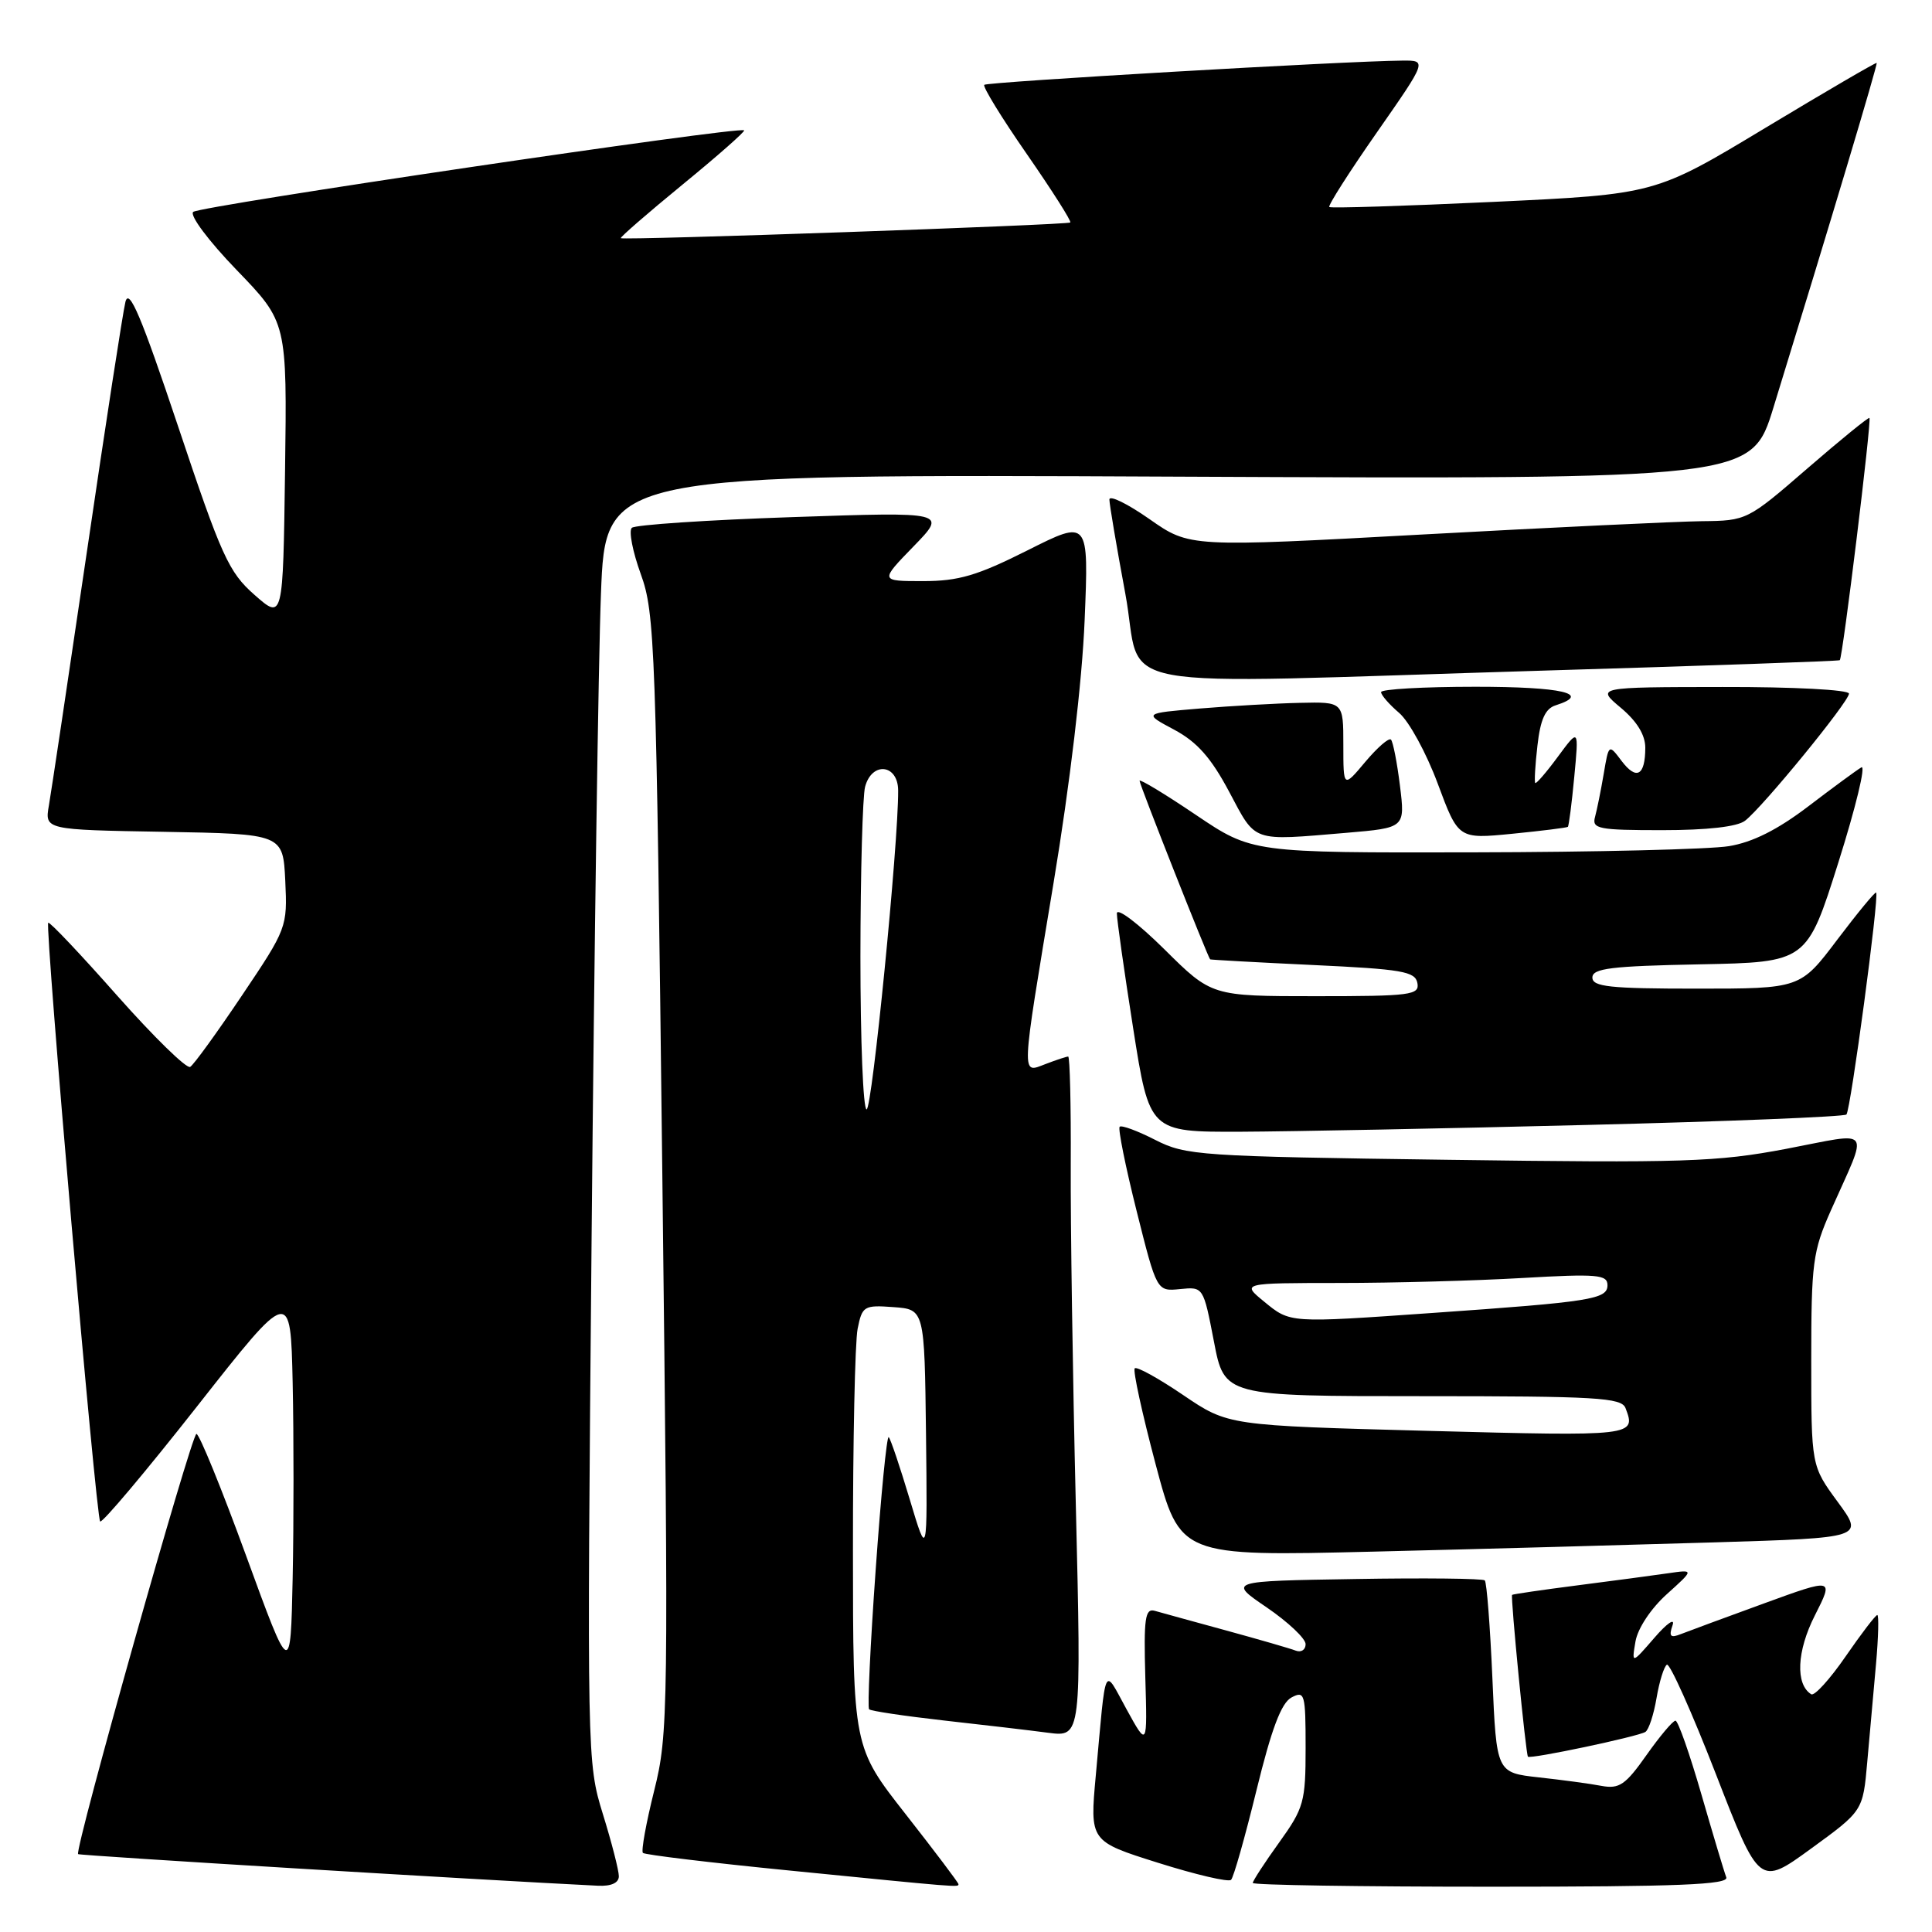 <?xml version="1.0" encoding="UTF-8" standalone="no"?>
<!DOCTYPE svg PUBLIC "-//W3C//DTD SVG 1.1//EN" "http://www.w3.org/Graphics/SVG/1.1/DTD/svg11.dtd" >
<svg xmlns="http://www.w3.org/2000/svg" xmlns:xlink="http://www.w3.org/1999/xlink" version="1.1" viewBox="0 0 256 256">
 <g >
 <path fill="currentColor"
d=" M 82.00 248.61 C 82.00 247.84 81.05 244.13 79.88 240.36 C 77.78 233.56 77.77 232.88 78.39 164.00 C 78.74 125.77 79.29 87.37 79.63 78.66 C 80.24 62.81 80.24 62.81 156.15 63.16 C 232.07 63.50 232.07 63.50 234.99 54.00 C 242.50 29.61 248.83 8.49 248.67 8.34 C 248.58 8.24 241.93 12.12 233.91 16.95 C 219.33 25.74 219.33 25.74 197.91 26.75 C 186.14 27.30 176.34 27.61 176.14 27.43 C 175.94 27.25 178.77 22.81 182.44 17.55 C 189.10 8.00 189.10 8.00 185.80 8.03 C 178.25 8.09 130.82 10.85 130.42 11.24 C 130.19 11.48 132.73 15.62 136.07 20.43 C 139.41 25.25 142.00 29.32 141.82 29.48 C 141.45 29.81 82.62 31.87 82.26 31.56 C 82.13 31.45 85.81 28.25 90.45 24.45 C 95.09 20.65 98.76 17.42 98.60 17.27 C 98.03 16.70 26.47 27.29 25.60 28.08 C 25.10 28.53 27.64 31.93 31.38 35.80 C 38.04 42.70 38.04 42.70 37.77 62.43 C 37.50 82.15 37.50 82.15 33.72 78.82 C 30.30 75.81 29.35 73.71 23.60 56.50 C 18.72 41.92 17.10 38.08 16.62 40.00 C 16.28 41.38 13.99 56.23 11.53 73.00 C 9.06 89.78 6.79 104.95 6.48 106.72 C 5.92 109.95 5.92 109.95 21.71 110.22 C 37.50 110.50 37.50 110.50 37.80 116.72 C 38.09 122.85 38.01 123.06 32.07 131.89 C 28.76 136.82 25.67 141.09 25.20 141.37 C 24.74 141.66 20.39 137.41 15.53 131.93 C 10.68 126.44 6.57 122.10 6.39 122.27 C 5.93 122.74 12.72 201.05 13.27 201.60 C 13.53 201.86 19.31 195.00 26.12 186.34 C 38.50 170.60 38.50 170.60 38.78 183.24 C 38.93 190.19 38.93 201.82 38.78 209.08 C 38.50 222.28 38.50 222.28 32.61 206.14 C 29.37 197.26 26.41 190.00 26.03 190.00 C 25.37 190.00 9.83 245.16 10.35 245.68 C 10.54 245.88 64.25 249.14 79.25 249.87 C 81.00 249.95 82.00 249.49 82.00 248.61 Z  M 127.00 249.66 C 127.00 249.47 123.86 245.31 120.02 240.41 C 113.03 231.50 113.03 231.50 113.02 205.37 C 113.01 191.01 113.29 177.82 113.64 176.07 C 114.24 173.06 114.48 172.91 118.39 173.20 C 122.50 173.50 122.50 173.50 122.70 190.00 C 122.89 206.50 122.89 206.50 120.55 198.69 C 119.26 194.39 118.01 190.67 117.76 190.43 C 117.51 190.18 116.73 198.10 116.03 208.03 C 115.32 217.95 114.93 226.26 115.16 226.49 C 115.39 226.72 119.83 227.38 125.04 227.97 C 130.24 228.55 136.48 229.28 138.89 229.60 C 143.29 230.17 143.29 230.17 142.55 199.33 C 142.14 182.37 141.84 162.09 141.88 154.25 C 141.92 146.41 141.76 140.00 141.54 140.00 C 141.31 140.00 139.98 140.44 138.57 140.98 C 135.28 142.22 135.23 143.35 139.60 117.00 C 141.77 103.94 143.39 90.27 143.72 82.17 C 144.27 68.84 144.27 68.84 136.16 72.92 C 129.49 76.27 127.03 77.00 122.31 77.00 C 116.58 77.00 116.58 77.00 121.04 72.41 C 125.50 67.82 125.50 67.82 105.00 68.52 C 93.72 68.90 84.15 69.54 83.72 69.94 C 83.29 70.34 83.83 73.10 84.91 76.08 C 86.78 81.21 86.94 85.52 87.76 155.50 C 88.60 227.04 88.56 229.76 86.68 237.28 C 85.61 241.57 84.94 245.27 85.19 245.52 C 85.44 245.77 94.16 246.82 104.57 247.85 C 127.28 250.11 127.00 250.09 127.00 249.66 Z  M 166.49 237.22 C 168.48 229.09 169.77 225.66 171.12 224.93 C 172.88 223.99 173.00 224.41 173.00 231.60 C 173.00 238.76 172.77 239.58 169.50 244.13 C 167.57 246.81 166.00 249.23 166.00 249.50 C 166.00 249.78 180.22 250.00 197.61 250.00 C 222.48 250.00 229.11 249.73 228.74 248.75 C 228.47 248.06 226.99 243.11 225.44 237.75 C 223.89 232.39 222.35 228.00 222.01 228.00 C 221.66 228.00 219.93 230.06 218.16 232.57 C 215.39 236.50 214.56 237.07 212.22 236.64 C 210.72 236.35 206.98 235.85 203.89 235.51 C 198.29 234.89 198.29 234.89 197.75 222.38 C 197.45 215.50 197.00 209.66 196.74 209.41 C 196.49 209.16 188.73 209.07 179.50 209.23 C 162.72 209.50 162.72 209.50 167.86 213.00 C 170.68 214.93 173.00 217.11 173.00 217.86 C 173.00 218.60 172.42 218.99 171.70 218.72 C 170.99 218.44 166.83 217.24 162.45 216.04 C 158.08 214.84 153.82 213.68 153.00 213.44 C 151.73 213.09 151.54 214.45 151.76 222.26 C 152.03 231.50 152.03 231.50 149.28 226.50 C 146.19 220.87 146.59 220.00 145.20 235.24 C 144.40 243.98 144.40 243.98 153.45 246.83 C 158.43 248.40 162.78 249.42 163.12 249.09 C 163.46 248.77 164.97 243.42 166.49 237.22 Z  M 247.42 233.48 C 247.74 229.91 248.26 224.07 248.58 220.50 C 248.90 216.93 248.97 214.00 248.75 214.00 C 248.52 214.00 246.63 216.47 244.55 219.49 C 242.47 222.51 240.42 224.76 240.00 224.50 C 237.88 223.19 238.08 218.77 240.48 214.05 C 242.99 209.09 242.99 209.09 233.74 212.46 C 228.66 214.31 223.71 216.14 222.74 216.52 C 221.34 217.08 221.11 216.84 221.62 215.36 C 221.98 214.34 220.90 215.07 219.23 217.00 C 216.20 220.50 216.20 220.50 216.71 217.50 C 217.01 215.76 218.76 213.13 220.87 211.23 C 224.50 207.96 224.50 207.96 221.00 208.47 C 219.07 208.75 213.68 209.47 209.00 210.07 C 204.33 210.67 200.44 211.24 200.36 211.33 C 200.14 211.59 202.18 232.46 202.46 232.77 C 202.78 233.12 216.99 230.12 218.02 229.49 C 218.47 229.21 219.13 227.19 219.50 225.00 C 219.87 222.81 220.49 220.82 220.87 220.58 C 221.25 220.34 224.17 226.85 227.35 235.04 C 233.13 249.93 233.13 249.93 239.99 244.94 C 246.85 239.95 246.85 239.95 247.42 233.48 Z  M 227.25 204.37 C 247.00 203.77 247.00 203.77 243.50 199.00 C 240.00 194.23 240.00 194.23 240.00 180.24 C 240.00 167.33 240.20 165.80 242.61 160.37 C 247.63 149.07 248.32 150.01 236.67 152.23 C 227.49 153.97 223.15 154.11 191.92 153.68 C 158.87 153.23 157.14 153.11 153.07 151.04 C 150.72 149.84 148.61 149.06 148.36 149.30 C 148.12 149.55 149.13 154.56 150.60 160.43 C 153.28 171.12 153.28 171.12 156.36 170.81 C 159.45 170.50 159.45 170.50 160.85 177.75 C 162.24 185.00 162.24 185.00 188.51 185.00 C 211.55 185.00 214.86 185.19 215.39 186.58 C 216.82 190.30 216.58 190.32 189.36 189.60 C 162.73 188.89 162.73 188.89 156.79 184.86 C 153.52 182.64 150.63 181.04 150.36 181.31 C 150.09 181.57 151.34 187.29 153.12 194.00 C 156.37 206.22 156.37 206.22 181.94 205.60 C 196.00 205.26 216.39 204.70 227.25 204.37 Z  M 210.31 149.06 C 228.91 148.60 244.36 147.97 244.66 147.68 C 245.22 147.11 249.03 118.70 248.60 118.27 C 248.47 118.13 246.15 120.94 243.45 124.51 C 238.55 131.00 238.55 131.00 224.78 131.00 C 213.31 131.00 211.00 130.75 211.00 129.53 C 211.00 128.31 213.49 128.01 225.21 127.78 C 239.42 127.50 239.42 127.50 243.60 114.26 C 245.90 106.97 247.27 101.31 246.64 101.68 C 246.01 102.05 242.84 104.38 239.59 106.86 C 235.54 109.94 232.23 111.61 229.09 112.12 C 226.56 112.54 211.32 112.91 195.20 112.94 C 165.91 113.00 165.91 113.00 158.45 107.97 C 154.35 105.20 151.00 103.18 151.00 103.46 C 151.00 103.97 160.06 126.88 160.35 127.12 C 160.43 127.18 166.57 127.52 173.99 127.87 C 185.75 128.42 187.52 128.72 187.81 130.25 C 188.12 131.85 186.95 132.00 174.35 132.00 C 160.55 132.00 160.55 132.00 154.28 125.78 C 150.82 122.36 148.00 120.22 147.99 121.03 C 147.99 121.84 148.96 128.69 150.15 136.25 C 152.31 150.00 152.31 150.00 164.41 149.96 C 171.06 149.93 191.71 149.53 210.31 149.06 Z  M 178.44 110.35 C 186.19 109.69 186.19 109.69 185.50 104.10 C 185.12 101.02 184.58 98.28 184.31 98.00 C 184.03 97.72 182.50 99.06 180.90 100.96 C 178.00 104.42 178.00 104.42 178.00 98.71 C 178.00 93.00 178.00 93.00 172.25 93.13 C 169.09 93.20 163.12 93.54 159.00 93.88 C 151.50 94.51 151.50 94.51 155.57 96.68 C 158.62 98.31 160.47 100.40 162.88 104.93 C 166.48 111.69 165.71 111.42 178.44 110.35 Z  M 207.75 109.56 C 207.88 109.44 208.27 106.45 208.60 102.92 C 209.21 96.50 209.21 96.50 206.44 100.25 C 204.92 102.32 203.56 103.89 203.43 103.75 C 203.29 103.61 203.42 101.37 203.72 98.78 C 204.11 95.33 204.76 93.89 206.13 93.46 C 210.97 91.92 206.99 91.00 195.50 91.00 C 188.62 91.00 183.00 91.32 183.00 91.71 C 183.00 92.10 184.08 93.34 185.39 94.46 C 186.71 95.58 189.01 99.80 190.51 103.84 C 193.24 111.18 193.24 111.18 200.37 110.48 C 204.29 110.09 207.61 109.68 207.75 109.56 Z  M 231.23 108.75 C 233.60 106.92 245.00 92.97 245.00 91.91 C 245.00 91.40 237.66 91.01 228.25 91.03 C 211.50 91.05 211.50 91.05 214.76 93.78 C 216.90 95.57 218.01 97.38 218.01 99.08 C 218.00 102.79 216.84 103.43 214.87 100.83 C 213.17 98.57 213.17 98.57 212.50 102.54 C 212.13 104.72 211.61 107.29 211.35 108.25 C 210.91 109.83 211.80 110.00 220.24 110.00 C 226.21 110.00 230.20 109.55 231.23 108.75 Z  M 204.50 88.86 C 225.95 88.22 243.63 87.60 243.78 87.48 C 244.16 87.20 248.02 55.68 247.71 55.38 C 247.59 55.25 243.89 58.26 239.49 62.07 C 231.56 68.94 231.45 69.00 225.50 69.06 C 222.20 69.10 205.58 69.89 188.57 70.82 C 157.63 72.51 157.63 72.51 152.32 68.79 C 149.39 66.74 147.00 65.57 147.00 66.19 C 147.00 66.81 147.95 72.42 149.11 78.66 C 151.59 91.94 144.63 90.66 204.50 88.86 Z  M 114.01 126.75 C 114.02 115.61 114.30 105.49 114.63 104.25 C 115.54 100.86 119.00 101.26 119.01 104.75 C 119.05 111.80 115.56 147.00 114.83 147.00 C 114.37 147.00 114.01 137.89 114.01 126.75 Z  M 167.50 172.47 C 164.50 170.01 164.50 170.01 177.50 170.00 C 184.65 170.00 195.56 169.70 201.75 169.34 C 211.64 168.77 213.00 168.89 213.00 170.29 C 213.00 172.16 210.85 172.50 189.85 173.97 C 170.74 175.31 170.99 175.33 167.50 172.47 Z "/>
</g>
</svg>